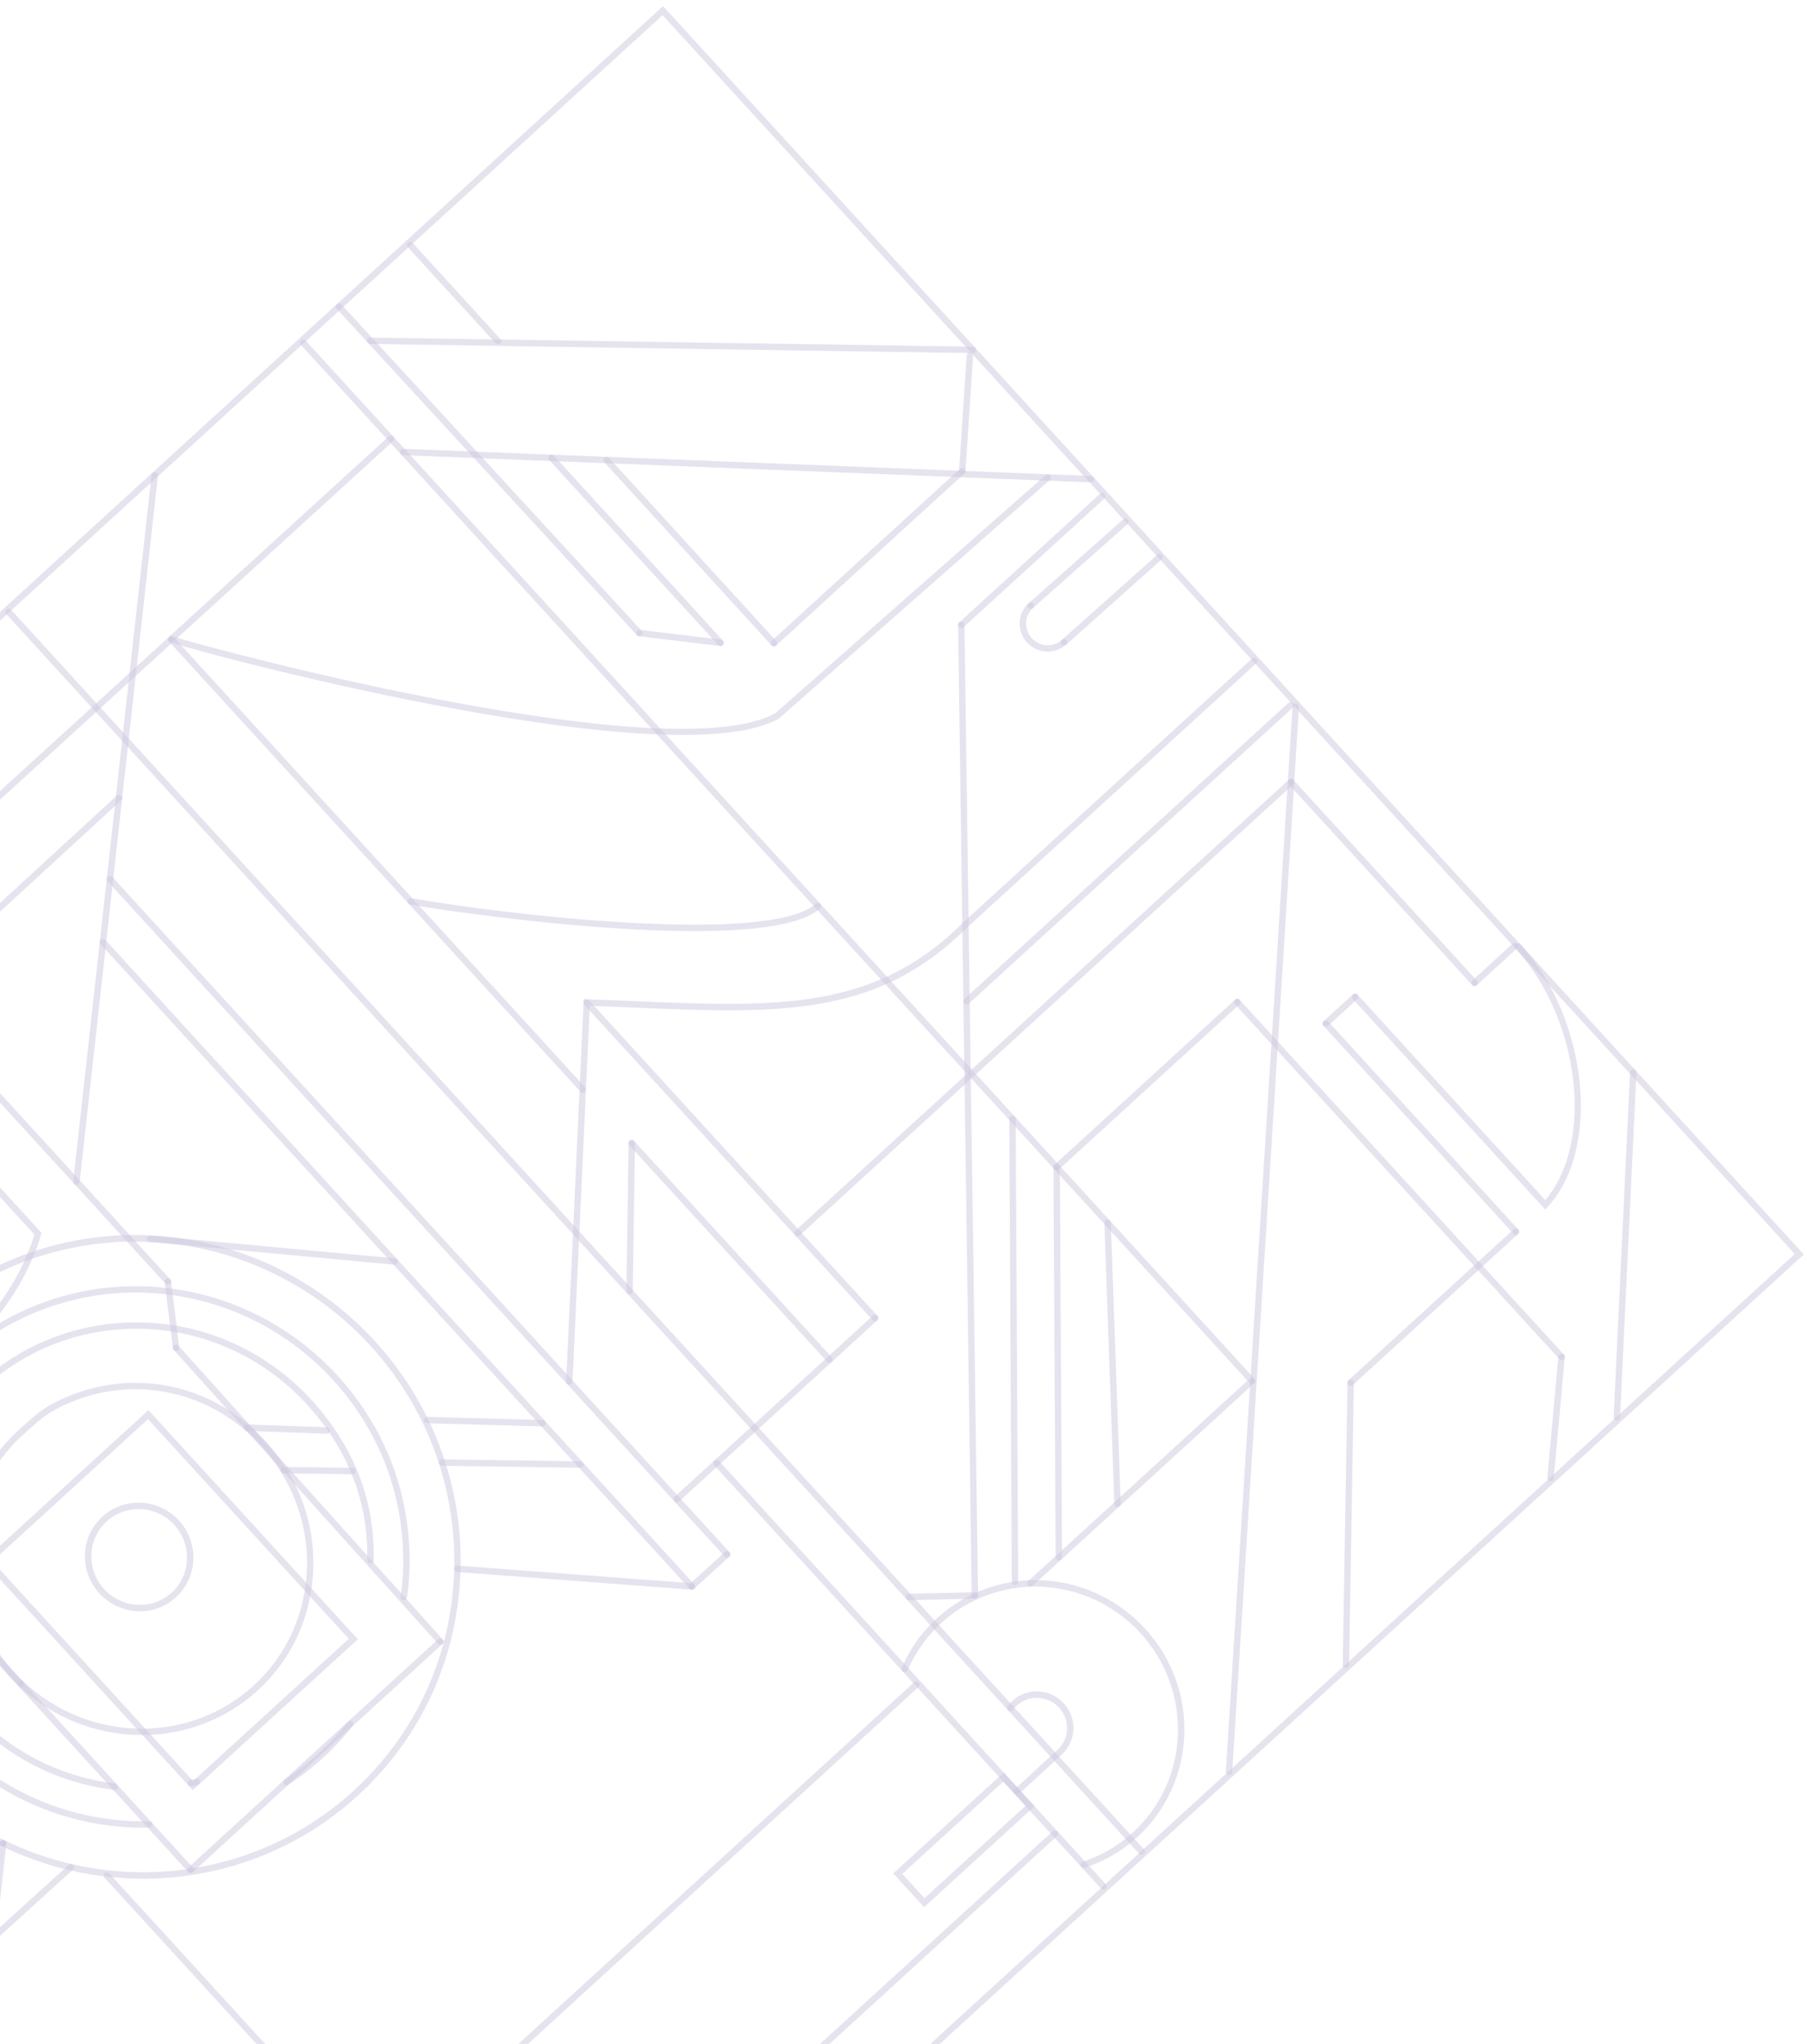 <svg width="122" height="138" viewBox="0 0 122 138" fill="none" xmlns="http://www.w3.org/2000/svg">
<path d="M0.122 124.65C0.231 124.702 0.361 124.659 0.413 124.55C0.465 124.442 0.421 124.312 0.313 124.26C-2.143 123.078 -4.339 121.436 -6.21 119.387C-10.13 115.095 -12.079 109.637 -11.841 103.564L-11.75 103.482C-11.664 103.4 -11.655 103.265 -11.737 103.174C-11.78 103.127 -11.837 103.105 -11.898 103.105C-11.95 103.105 -12.001 103.122 -12.045 103.161L-12.201 103.304L-12.27 103.382V103.473C-12.539 109.672 -10.555 115.277 -6.535 119.682C-4.625 121.774 -2.385 123.446 0.118 124.654L0.122 124.65Z" fill="#CEC8DD" fill-opacity="0.51"/>
<path d="M121.784 84.698L102.535 63.634L102.379 63.777L102.487 63.582L44.766 0.411L-138.145 167.564V168.149L44.735 1.026L121.173 84.668L-41.358 233.195L-70.972 259.977H-70.214L-41.067 233.515L121.784 84.698Z" fill="#CEC8DD" fill-opacity="0.51"/>
<path d="M109.151 95.913C109.272 95.922 109.372 95.827 109.376 95.706L110.485 72.428C110.49 72.307 110.399 72.207 110.277 72.203H110.269C110.152 72.203 110.056 72.294 110.052 72.411L108.943 95.688C108.939 95.81 109.03 95.909 109.151 95.913Z" fill="#CEC8DD" fill-opacity="0.51"/>
<path d="M104.667 100.003C104.788 100.016 104.892 99.925 104.901 99.808L105.646 91.634C105.655 91.517 105.568 91.409 105.451 91.4C105.442 91.4 105.438 91.4 105.429 91.4C105.317 91.4 105.226 91.483 105.213 91.595L104.468 99.769C104.459 99.886 104.546 99.994 104.663 100.003H104.667Z" fill="#CEC8DD" fill-opacity="0.51"/>
<path d="M105.272 91.758C105.354 91.845 105.488 91.853 105.579 91.771C105.666 91.689 105.675 91.554 105.592 91.463L83.697 67.506C83.653 67.458 83.597 67.437 83.536 67.437C83.484 67.437 83.432 67.454 83.389 67.493C83.302 67.575 83.294 67.71 83.376 67.8L105.272 91.758Z" fill="#CEC8DD" fill-opacity="0.51"/>
<path d="M71.486 78.962L83.684 67.813C83.77 67.731 83.779 67.597 83.697 67.506C83.653 67.458 83.597 67.436 83.537 67.436C83.485 67.436 83.433 67.454 83.389 67.493L71.192 78.642C71.105 78.724 71.097 78.859 71.179 78.949C71.261 79.036 71.395 79.045 71.486 78.962Z" fill="#CEC8DD" fill-opacity="0.51"/>
<path d="M84.368 93.379C84.451 93.466 84.585 93.474 84.676 93.392C84.763 93.31 84.771 93.175 84.689 93.085L20.639 22.997C20.596 22.949 20.54 22.927 20.479 22.927C20.427 22.927 20.375 22.945 20.331 22.983C20.245 23.066 20.236 23.2 20.319 23.291L84.368 93.379Z" fill="#CEC8DD" fill-opacity="0.51"/>
<path d="M69.708 107.076L84.673 93.397C84.76 93.314 84.768 93.18 84.686 93.089C84.643 93.042 84.586 93.02 84.526 93.02C84.474 93.02 84.422 93.037 84.379 93.076L69.413 106.755C69.326 106.837 69.318 106.972 69.4 107.063C69.478 107.149 69.617 107.158 69.708 107.076Z" fill="#CEC8DD" fill-opacity="0.51"/>
<path d="M-40.743 207.806L62.009 113.908C62.096 113.826 62.104 113.691 62.022 113.6C61.979 113.553 61.922 113.531 61.862 113.531C61.81 113.531 61.758 113.548 61.714 113.587L-41.037 207.486C-41.124 207.568 -41.133 207.702 -41.05 207.793C-40.968 207.88 -40.834 207.888 -40.743 207.806Z" fill="#CEC8DD" fill-opacity="0.51"/>
<path d="M90.862 112.629C90.983 112.629 91.078 112.534 91.082 112.417L91.407 93.354C91.407 93.232 91.312 93.137 91.195 93.133C91.078 93.133 90.978 93.228 90.978 93.345L90.653 112.408C90.653 112.529 90.749 112.625 90.866 112.629H90.862Z" fill="#CEC8DD" fill-opacity="0.51"/>
<path d="M82.965 119.843C83.087 119.852 83.186 119.761 83.195 119.64L87.7 47.724C87.708 47.602 87.617 47.503 87.496 47.494C87.492 47.494 87.487 47.494 87.483 47.494C87.37 47.494 87.275 47.581 87.266 47.698L82.762 119.614C82.753 119.735 82.844 119.835 82.965 119.843Z" fill="#CEC8DD" fill-opacity="0.51"/>
<path d="M99.697 66.521L102.413 64.039C102.5 63.957 102.509 63.822 102.426 63.731C102.383 63.684 102.327 63.662 102.266 63.662C102.214 63.662 102.162 63.679 102.119 63.718L99.403 66.201C99.316 66.283 99.308 66.417 99.39 66.508C99.472 66.595 99.606 66.603 99.697 66.521Z" fill="#CEC8DD" fill-opacity="0.51"/>
<path d="M99.395 66.508C99.477 66.595 99.611 66.603 99.702 66.521C99.789 66.439 99.798 66.304 99.715 66.213L87.327 52.656C87.284 52.608 87.228 52.587 87.167 52.587C87.115 52.587 87.063 52.604 87.02 52.643C86.933 52.725 86.924 52.859 87.007 52.95L99.395 66.508Z" fill="#CEC8DD" fill-opacity="0.51"/>
<path d="M53.987 83.415L87.31 52.965C87.396 52.883 87.405 52.748 87.323 52.657C87.279 52.61 87.223 52.588 87.162 52.588C87.111 52.588 87.059 52.606 87.015 52.645L53.693 83.095C53.606 83.177 53.598 83.312 53.68 83.403C53.762 83.489 53.897 83.498 53.987 83.415Z" fill="#CEC8DD" fill-opacity="0.51"/>
<path d="M65.406 67.767L87.289 47.773C87.376 47.691 87.385 47.556 87.302 47.465C87.259 47.418 87.203 47.396 87.142 47.396C87.09 47.396 87.038 47.413 86.995 47.452L65.112 67.447C65.025 67.529 65.017 67.663 65.099 67.754C65.181 67.841 65.316 67.849 65.406 67.767Z" fill="#CEC8DD" fill-opacity="0.51"/>
<path d="M65.822 107.934C65.943 107.934 66.038 107.834 66.034 107.713L65.116 42.181C65.116 42.064 65.016 41.969 64.899 41.969C64.778 41.969 64.683 42.069 64.687 42.19L65.605 107.721C65.605 107.838 65.705 107.934 65.822 107.934Z" fill="#CEC8DD" fill-opacity="0.51"/>
<path d="M65.051 42.349L74.559 33.664C74.645 33.582 74.654 33.448 74.572 33.357C74.528 33.309 74.472 33.288 74.412 33.288C74.36 33.288 74.308 33.305 74.264 33.344L64.757 42.029C64.67 42.111 64.661 42.245 64.744 42.336C64.826 42.423 64.96 42.431 65.051 42.349Z" fill="#CEC8DD" fill-opacity="0.51"/>
<path d="M91.335 93.513L102.492 83.317C102.579 83.234 102.588 83.1 102.505 83.009C102.462 82.962 102.406 82.94 102.345 82.94C102.293 82.94 102.241 82.957 102.198 82.996L91.04 93.193C90.953 93.275 90.945 93.409 91.027 93.5C91.109 93.587 91.243 93.596 91.335 93.513Z" fill="#CEC8DD" fill-opacity="0.51"/>
<path d="M102.185 83.305C102.267 83.391 102.401 83.4 102.492 83.318C102.579 83.236 102.588 83.101 102.505 83.01L89.671 68.963C89.628 68.916 89.572 68.894 89.511 68.894C89.459 68.894 89.407 68.911 89.364 68.95C89.277 69.033 89.268 69.167 89.351 69.258L102.185 83.305Z" fill="#CEC8DD" fill-opacity="0.51"/>
<path d="M89.653 69.271L91.637 67.46C91.724 67.378 91.732 67.244 91.65 67.153C91.607 67.105 91.55 67.084 91.49 67.084C91.438 67.084 91.386 67.101 91.342 67.14L89.359 68.951C89.272 69.033 89.263 69.167 89.346 69.258C89.428 69.345 89.562 69.353 89.653 69.271Z" fill="#CEC8DD" fill-opacity="0.51"/>
<path d="M104.328 81.664L104.488 81.49C108.136 77.544 107.209 68.743 102.626 63.723C102.583 63.675 102.526 63.653 102.466 63.653C102.414 63.653 102.362 63.671 102.318 63.71C102.232 63.792 102.223 63.926 102.305 64.017C106.689 68.812 107.65 77.141 104.328 81.023L91.654 67.153C91.572 67.067 91.438 67.058 91.347 67.14C91.26 67.222 91.251 67.357 91.334 67.448L104.328 81.668V81.664Z" fill="#CEC8DD" fill-opacity="0.51"/>
<path d="M75.459 101.745C75.58 101.745 75.671 101.641 75.667 101.52L74.996 82.561C74.996 82.444 74.896 82.353 74.779 82.353C74.779 82.353 74.775 82.353 74.77 82.353C74.649 82.353 74.558 82.457 74.562 82.578L75.234 101.537C75.234 101.658 75.346 101.758 75.459 101.745Z" fill="#CEC8DD" fill-opacity="0.51"/>
<path d="M71.487 105.371C71.608 105.371 71.703 105.271 71.703 105.155L71.556 78.806C71.556 78.689 71.461 78.589 71.339 78.589C71.218 78.589 71.123 78.689 71.123 78.806L71.27 105.155C71.27 105.271 71.365 105.371 71.487 105.371Z" fill="#CEC8DD" fill-opacity="0.51"/>
<path d="M68.529 107.012C68.651 107.012 68.746 106.912 68.746 106.795L68.573 75.539C68.573 75.422 68.478 75.323 68.356 75.323C68.235 75.323 68.14 75.422 68.14 75.539L68.313 106.795C68.313 106.912 68.408 107.012 68.529 107.012Z" fill="#CEC8DD" fill-opacity="0.51"/>
<path d="M38.427 93.499C38.544 93.508 38.648 93.413 38.652 93.291L39.822 67.909C40.775 67.944 41.702 67.983 42.598 68.022C52.587 68.442 59.188 68.719 65.33 62.594L84.818 44.787C84.904 44.705 84.913 44.571 84.831 44.48C84.787 44.432 84.731 44.41 84.67 44.41C84.618 44.41 84.566 44.428 84.523 44.467L65.031 62.282C59.015 68.277 52.487 68.004 42.616 67.588C41.65 67.549 40.654 67.506 39.623 67.467L39.41 67.458L38.224 93.27C38.219 93.391 38.31 93.491 38.431 93.495L38.427 93.499Z" fill="#CEC8DD" fill-opacity="0.51"/>
<path d="M58.92 89.137C59.002 89.224 59.137 89.232 59.228 89.15C59.314 89.068 59.323 88.933 59.241 88.842L39.775 67.544C39.732 67.497 39.675 67.475 39.615 67.475C39.563 67.475 39.511 67.492 39.467 67.531C39.381 67.614 39.372 67.748 39.454 67.839L58.92 89.137Z" fill="#CEC8DD" fill-opacity="0.51"/>
<path d="M45.839 101.384L59.228 89.148C59.314 89.066 59.323 88.931 59.241 88.84C59.197 88.793 59.141 88.771 59.081 88.771C59.029 88.771 58.977 88.788 58.933 88.827L45.544 101.064C45.458 101.146 45.449 101.28 45.532 101.371C45.614 101.458 45.748 101.467 45.839 101.384Z" fill="#CEC8DD" fill-opacity="0.51"/>
<path d="M55.847 91.945C55.929 92.032 56.064 92.041 56.154 91.959C56.241 91.876 56.25 91.742 56.167 91.651L42.809 77.032C42.766 76.984 42.709 76.963 42.649 76.963C42.597 76.963 42.545 76.98 42.502 77.019C42.415 77.102 42.406 77.236 42.489 77.327L55.847 91.945Z" fill="#CEC8DD" fill-opacity="0.51"/>
<path d="M42.501 87.394C42.622 87.386 42.718 87.299 42.722 87.182L42.869 77.185C42.869 77.064 42.774 76.969 42.657 76.964C42.54 76.964 42.44 77.06 42.44 77.177L42.293 87.174C42.293 87.295 42.388 87.39 42.505 87.394H42.501Z" fill="#CEC8DD" fill-opacity="0.51"/>
<path d="M76.919 125.164C77.001 125.251 77.136 125.26 77.227 125.177C77.313 125.095 77.322 124.961 77.24 124.87L0.754 41.176C0.711 41.129 0.654 41.107 0.594 41.107C0.542 41.107 0.49 41.124 0.447 41.163C0.36 41.246 0.351 41.38 0.434 41.471L76.919 125.169V125.164Z" fill="#CEC8DD" fill-opacity="0.51"/>
<path d="M39.187 73.711C39.265 73.798 39.403 73.806 39.494 73.724C39.581 73.642 39.59 73.508 39.507 73.417L11.729 43.018C11.686 42.971 11.63 42.949 11.569 42.949C11.517 42.949 11.465 42.966 11.422 43.005C11.335 43.087 11.327 43.222 11.409 43.313L39.187 73.711Z" fill="#CEC8DD" fill-opacity="0.51"/>
<path d="M-85.457 131.951L26.543 29.784C26.63 29.701 26.639 29.567 26.556 29.476C26.513 29.428 26.456 29.407 26.396 29.407C26.344 29.407 26.292 29.424 26.249 29.463L-85.751 131.63C-85.838 131.712 -85.846 131.847 -85.764 131.938C-85.686 132.024 -85.547 132.033 -85.457 131.951Z" fill="#CEC8DD" fill-opacity="0.51"/>
<path d="M-6.239 67.298L8.181 54.035C8.268 53.953 8.276 53.819 8.194 53.728C8.151 53.68 8.094 53.658 8.034 53.658C7.982 53.658 7.93 53.676 7.886 53.715L-6.533 66.978C-6.62 67.06 -6.629 67.194 -6.546 67.285C-6.464 67.372 -6.33 67.381 -6.239 67.298Z" fill="#CEC8DD" fill-opacity="0.51"/>
<path d="M48.928 105.09C49.01 105.177 49.145 105.185 49.236 105.103C49.322 105.021 49.331 104.886 49.249 104.795L7.584 59.206C7.541 59.159 7.484 59.137 7.424 59.137C7.372 59.137 7.32 59.154 7.276 59.193C7.19 59.276 7.181 59.41 7.263 59.501L48.928 105.09Z" fill="#CEC8DD" fill-opacity="0.51"/>
<path d="M46.55 107.262C46.628 107.349 46.767 107.357 46.858 107.275C46.944 107.193 46.953 107.058 46.871 106.967L7.116 63.462C7.073 63.414 7.016 63.392 6.956 63.392C6.904 63.392 6.852 63.41 6.809 63.449C6.722 63.531 6.713 63.665 6.796 63.756L46.55 107.258V107.262Z" fill="#CEC8DD" fill-opacity="0.51"/>
<path d="M11.174 86.676C11.256 86.763 11.391 86.771 11.482 86.689C11.568 86.607 11.577 86.472 11.495 86.381L-15.807 56.503C-15.85 56.455 -15.906 56.433 -15.967 56.433C-16.019 56.433 -16.071 56.451 -16.114 56.49C-16.201 56.572 -16.21 56.706 -16.127 56.797L11.174 86.676Z" fill="#CEC8DD" fill-opacity="0.51"/>
<path d="M12.709 126.395C12.792 126.481 12.926 126.49 13.017 126.408C13.103 126.325 13.112 126.191 13.03 126.1L-5.15 106.206C-5.193 106.158 -5.249 106.136 -5.31 106.136C-5.362 106.136 -5.414 106.154 -5.457 106.193C-5.544 106.275 -5.552 106.409 -5.47 106.5L12.709 126.395Z" fill="#CEC8DD" fill-opacity="0.51"/>
<path d="M13.012 126.408L29.87 111.001C29.957 110.918 29.966 110.784 29.883 110.693C29.84 110.645 29.784 110.624 29.723 110.624C29.671 110.624 29.619 110.641 29.576 110.68L12.718 126.087C12.631 126.17 12.622 126.304 12.705 126.395C12.787 126.481 12.921 126.49 13.012 126.408Z" fill="#CEC8DD" fill-opacity="0.51"/>
<path d="M74.341 127.516C74.423 127.602 74.558 127.611 74.649 127.529C74.735 127.447 74.744 127.312 74.662 127.221L48.534 98.629C48.491 98.581 48.434 98.56 48.374 98.56C48.322 98.56 48.27 98.577 48.227 98.616C48.14 98.698 48.131 98.833 48.214 98.924L74.341 127.516Z" fill="#CEC8DD" fill-opacity="0.51"/>
<path d="M35.08 157.126L71.378 123.956C71.465 123.874 71.473 123.739 71.391 123.648C71.348 123.601 71.291 123.579 71.231 123.579C71.179 123.579 71.127 123.596 71.084 123.635L34.786 156.806C34.699 156.888 34.69 157.023 34.773 157.113C34.855 157.2 34.989 157.209 35.08 157.126Z" fill="#CEC8DD" fill-opacity="0.51"/>
<path d="M34.777 157.113C34.859 157.2 34.993 157.209 35.084 157.126C35.171 157.044 35.179 156.91 35.097 156.819L7.371 126.477C7.328 126.429 7.272 126.407 7.211 126.407C7.159 126.407 7.107 126.425 7.064 126.464C6.977 126.546 6.968 126.68 7.051 126.771L34.777 157.113Z" fill="#CEC8DD" fill-opacity="0.51"/>
<path d="M-50.835 176.822L4.929 126.234C5.016 126.152 5.024 126.018 4.942 125.927C4.899 125.879 4.842 125.857 4.782 125.857C4.73 125.857 4.678 125.875 4.634 125.914L-51.129 176.501C-51.216 176.584 -51.225 176.718 -51.142 176.809C-51.06 176.895 -50.926 176.904 -50.835 176.822Z" fill="#CEC8DD" fill-opacity="0.51"/>
<path d="M5.14 79.992C5.257 80.005 5.365 79.918 5.378 79.801L10.663 32.116C10.676 31.999 10.589 31.89 10.472 31.877C10.463 31.877 10.455 31.877 10.446 31.877C10.338 31.877 10.243 31.96 10.23 32.072L4.945 79.758C4.932 79.875 5.019 79.983 5.136 79.996L5.14 79.992Z" fill="#CEC8DD" fill-opacity="0.51"/>
<path d="M1.368 113.894C1.485 113.92 1.602 113.82 1.623 113.703C1.645 113.586 1.567 113.474 1.45 113.452C1.437 113.452 1.424 113.452 1.411 113.452C1.307 113.452 1.221 113.526 1.199 113.629L1.19 113.668C1.169 113.785 1.247 113.881 1.368 113.902V113.894Z" fill="#CEC8DD" fill-opacity="0.51"/>
<path d="M-8.534 203.444C-8.418 203.457 -8.309 203.37 -8.296 203.253L0.427 124.485C0.44 124.368 0.354 124.26 0.237 124.247C0.228 124.247 0.22 124.247 0.211 124.247C0.103 124.247 0.007 124.329 -0.006 124.437L-8.729 203.206C-8.742 203.323 -8.656 203.431 -8.539 203.444H-8.534Z" fill="#CEC8DD" fill-opacity="0.51"/>
<path d="M-11.821 96.561H-11.734C-11.318 96.6 -10.794 96.518 -10.171 96.323C-6.502 95.209 -0.152 90.618 2.226 84.896C2.438 84.407 2.62 83.891 2.772 83.359L2.807 83.242L-19.202 59.158C-19.245 59.111 -19.301 59.089 -19.362 59.089C-19.414 59.089 -19.466 59.106 -19.509 59.145C-19.596 59.228 -19.605 59.362 -19.522 59.453L2.322 83.354C2.183 83.826 2.018 84.285 1.828 84.727C-0.503 90.328 -6.71 94.82 -10.296 95.907C-10.816 96.067 -11.271 96.145 -11.617 96.136L-33.335 72.369C-33.418 72.283 -33.552 72.274 -33.643 72.356C-33.73 72.439 -33.738 72.573 -33.656 72.664L-11.821 96.556V96.561Z" fill="#CEC8DD" fill-opacity="0.51"/>
<path d="M46.858 107.275L49.24 105.101C49.327 105.018 49.336 104.884 49.253 104.793C49.21 104.745 49.154 104.724 49.093 104.724C49.041 104.724 48.989 104.741 48.946 104.78L46.564 106.954C46.477 107.037 46.468 107.171 46.551 107.262C46.629 107.349 46.767 107.357 46.858 107.275Z" fill="#CEC8DD" fill-opacity="0.51"/>
<path d="M30.866 106.14L46.693 107.331C46.81 107.34 46.914 107.249 46.927 107.132C46.936 107.011 46.845 106.907 46.728 106.898L30.901 105.707C30.901 105.707 30.888 105.707 30.883 105.707C30.771 105.707 30.675 105.794 30.667 105.906C30.658 106.028 30.749 106.132 30.866 106.14Z" fill="#CEC8DD" fill-opacity="0.51"/>
<path d="M29.84 98.967L39.178 99.097C39.291 99.106 39.395 99.002 39.399 98.885C39.404 98.768 39.304 98.668 39.187 98.664L29.848 98.534C29.731 98.534 29.632 98.629 29.632 98.746C29.632 98.868 29.727 98.963 29.844 98.967H29.84Z" fill="#CEC8DD" fill-opacity="0.51"/>
<path d="M28.838 96.096L36.626 96.309C36.764 96.3 36.842 96.218 36.847 96.096C36.847 95.975 36.756 95.875 36.634 95.875L28.846 95.663H28.842C28.725 95.663 28.63 95.754 28.625 95.875C28.625 95.997 28.716 96.096 28.838 96.096Z" fill="#CEC8DD" fill-opacity="0.51"/>
<path d="M10.126 83.857L26.633 85.39C26.75 85.399 26.858 85.312 26.867 85.195C26.88 85.078 26.789 84.97 26.672 84.961L10.165 83.428C10.165 83.428 10.152 83.428 10.143 83.428C10.035 83.428 9.939 83.51 9.926 83.623C9.913 83.74 10.004 83.848 10.121 83.857H10.126Z" fill="#CEC8DD" fill-opacity="0.51"/>
<path d="M-0.923 105.599C-0.914 105.62 -0.901 105.642 -0.884 105.664L9.551 117.081L13.012 120.867L24.161 110.679L10.023 95.207L-0.966 105.248C-1.053 105.33 -1.061 105.464 -0.979 105.555C-0.962 105.573 -0.94 105.59 -0.918 105.603L-0.923 105.599ZM9.993 95.818L23.546 110.649L13.15 120.148L13.038 120.252L-0.515 105.421L9.993 95.818Z" fill="#CEC8DD" fill-opacity="0.51"/>
<path d="M9.446 108.789C10.351 108.789 11.222 108.456 11.885 107.845C13.366 106.489 13.457 104.167 12.084 102.664C11.382 101.898 10.386 101.456 9.351 101.456C8.441 101.456 7.575 101.794 6.908 102.4C6.189 103.058 5.773 103.955 5.734 104.934C5.695 105.913 6.042 106.849 6.704 107.576C7.406 108.347 8.402 108.785 9.442 108.785L9.446 108.789ZM7.202 102.721C7.792 102.184 8.554 101.889 9.355 101.889C10.269 101.889 11.148 102.279 11.768 102.959C12.976 104.284 12.903 106.333 11.595 107.529C11.01 108.066 10.243 108.36 9.446 108.36C8.532 108.36 7.653 107.97 7.029 107.29C6.444 106.649 6.137 105.818 6.172 104.956C6.206 104.094 6.57 103.301 7.202 102.725V102.721Z" fill="#CEC8DD" fill-opacity="0.51"/>
<path d="M0.65 113.199C0.723 113.281 0.754 113.311 0.814 113.372C0.962 113.532 1.113 113.679 1.26 113.818C3.53 115.962 6.48 117.145 9.564 117.145H9.707C12.574 117.119 15.303 116.053 17.4 114.134C19.362 112.341 20.609 109.998 21.016 107.355C21.458 104.518 20.86 101.599 19.323 99.143C18.933 98.506 18.465 97.887 17.941 97.311C17.564 96.899 17.196 96.544 16.815 96.228C16.629 96.067 16.434 95.912 16.239 95.764C15.975 95.565 15.697 95.37 15.407 95.188C13.523 93.993 11.353 93.365 9.139 93.365C7.169 93.365 5.206 93.871 3.465 94.824C2.833 95.166 2.278 95.634 1.824 96.046C1.65 96.197 1.477 96.358 1.299 96.514L1.204 96.6C1.057 96.734 0.914 96.873 0.78 97.012C-3.513 101.395 -3.643 108.274 0.481 113.004C0.546 113.082 0.576 113.116 0.65 113.194V113.199ZM1.096 97.315C1.226 97.181 1.364 97.046 1.503 96.921L1.598 96.834C1.772 96.678 1.94 96.522 2.114 96.371C2.577 95.955 3.084 95.526 3.677 95.206C5.358 94.287 7.247 93.798 9.144 93.798C11.275 93.798 13.363 94.404 15.182 95.556C15.459 95.73 15.728 95.916 15.983 96.111C16.178 96.254 16.36 96.405 16.542 96.561C16.906 96.864 17.261 97.207 17.625 97.605C18.136 98.164 18.582 98.757 18.959 99.372C20.44 101.742 21.021 104.557 20.592 107.295C20.202 109.837 18.998 112.094 17.109 113.818C15.091 115.663 12.462 116.69 9.703 116.711H9.56C6.584 116.711 3.742 115.572 1.551 113.502C1.408 113.372 1.265 113.233 1.117 113.073C1.053 113.012 1.027 112.982 0.957 112.904C0.897 112.839 0.871 112.809 0.806 112.731C-3.171 108.165 -3.049 101.542 1.087 97.319L1.096 97.315Z" fill="#CEC8DD" fill-opacity="0.51"/>
<path d="M19.47 120.501C20.293 119.964 21.077 119.357 21.801 118.695C22.524 118.032 23.204 117.304 23.811 116.533C23.884 116.438 23.867 116.304 23.776 116.23C23.737 116.2 23.689 116.182 23.642 116.182C23.577 116.182 23.516 116.213 23.473 116.265C22.879 117.018 22.221 117.729 21.511 118.374C20.805 119.019 20.038 119.613 19.232 120.137C19.133 120.202 19.102 120.336 19.167 120.436C19.232 120.535 19.366 120.566 19.466 120.501H19.47Z" fill="#CEC8DD" fill-opacity="0.51"/>
<path d="M-3.999 117.365C-2.678 118.811 -1.157 120.024 0.519 120.977C3.425 122.636 6.726 123.468 10.074 123.398C10.195 123.398 10.286 123.294 10.286 123.177C10.286 123.056 10.169 122.957 10.066 122.965C6.804 123.043 3.573 122.225 0.731 120.6C-0.906 119.673 -2.392 118.486 -3.683 117.07C-6.498 113.99 -8.174 110.014 -8.404 105.873C-8.694 100.541 -6.624 95.439 -2.717 91.865C-0.681 90.002 1.693 88.681 4.339 87.936C6.622 87.291 8.978 87.113 11.335 87.404C15.597 87.923 19.552 89.968 22.471 93.165C27.898 99.103 27.348 105.856 27.054 107.788V107.805C27.032 107.922 27.114 108.026 27.231 108.043C27.348 108.065 27.461 107.974 27.478 107.853C27.781 105.877 28.345 98.956 22.787 92.874C19.798 89.604 15.748 87.507 11.382 86.979C10.633 86.884 9.879 86.841 9.13 86.841C7.471 86.841 5.825 87.07 4.214 87.525C1.502 88.287 -0.928 89.643 -3.016 91.549C-7.018 95.209 -9.145 100.437 -8.846 105.899C-8.612 110.14 -6.892 114.216 -4.012 117.365H-3.999Z" fill="#CEC8DD" fill-opacity="0.51"/>
<path d="M12.929 120.612L13.345 120.517C13.462 120.491 13.535 120.374 13.509 120.257C13.488 120.157 13.397 120.088 13.297 120.088C13.28 120.088 13.267 120.088 13.25 120.092L12.838 120.187C12.721 120.213 12.648 120.33 12.674 120.447C12.699 120.564 12.812 120.638 12.933 120.612H12.929Z" fill="#CEC8DD" fill-opacity="0.51"/>
<path d="M-2.213 115.738C-1.316 116.721 -0.303 117.587 0.798 118.319C2.859 119.684 5.255 120.559 7.719 120.853C7.836 120.871 7.945 120.784 7.962 120.663C7.975 120.546 7.893 120.437 7.771 120.42C5.372 120.134 3.046 119.281 1.04 117.955C-0.03 117.245 -1.017 116.4 -1.892 115.443C-4.253 112.862 -5.648 109.669 -5.938 106.217C-6.336 101.448 -4.556 96.878 -1.056 93.682C0.442 92.313 2.166 91.273 4.068 90.598C6.411 89.762 8.967 89.515 11.462 89.879C14.992 90.398 18.275 92.148 20.701 94.804C23.508 97.875 24.885 101.422 24.794 105.355C24.794 105.476 24.885 105.572 25.006 105.576C25.132 105.576 25.227 105.485 25.227 105.364C25.318 101.314 23.902 97.662 21.021 94.509C18.526 91.78 15.157 89.983 11.527 89.45C10.76 89.337 9.989 89.281 9.214 89.281C7.408 89.281 5.614 89.588 3.925 90.186C1.971 90.879 0.2 91.949 -1.342 93.357C-4.942 96.644 -6.774 101.344 -6.362 106.252C-6.068 109.804 -4.63 113.083 -2.204 115.738H-2.213Z" fill="#CEC8DD" fill-opacity="0.51"/>
<path d="M-12.069 103.687C-11.943 103.695 -11.848 103.609 -11.835 103.492C-11.83 103.448 -11.042 98.445 -10.041 96.206C-8.872 93.586 -7.196 91.264 -5.056 89.31C-2.964 87.4 -0.555 85.954 2.095 85.018C2.979 84.71 3.867 84.463 4.733 84.286C6.002 84.013 7.328 83.861 8.671 83.831C9.225 83.822 9.689 83.831 10.135 83.857C10.789 83.883 11.447 83.944 12.084 84.035L12.158 84.043C17.07 84.749 21.635 87.171 25.005 90.857C27.123 93.174 28.678 95.851 29.635 98.809C30.38 101.109 30.722 103.5 30.666 105.917C30.523 111.717 28.102 117.049 23.848 120.93C18.741 125.595 11.633 127.436 4.829 125.855C3.274 125.5 1.753 124.963 0.307 124.257C0.198 124.205 0.068 124.248 0.016 124.357C-0.036 124.465 0.008 124.595 0.116 124.647C1.593 125.366 3.144 125.916 4.729 126.28C11.672 127.895 18.928 126.016 24.139 121.255C28.479 117.292 30.948 111.847 31.095 105.93C31.155 103.466 30.805 101.023 30.047 98.675C29.072 95.656 27.482 92.923 25.325 90.562C21.886 86.798 17.23 84.329 12.231 83.61C12.214 83.61 12.197 83.606 12.158 83.597C11.499 83.502 10.823 83.441 10.161 83.415C9.81 83.394 9.446 83.385 9.035 83.385C8.918 83.385 8.792 83.385 8.666 83.385C7.298 83.415 5.942 83.576 4.647 83.848C3.763 84.03 2.858 84.281 1.953 84.598C-0.755 85.555 -3.211 87.028 -5.346 88.977C-7.529 90.974 -9.24 93.343 -10.436 96.016C-11.479 98.35 -12.264 103.405 -12.268 103.444C-12.277 103.561 -12.185 103.661 -12.069 103.669V103.687Z" fill="#CEC8DD" fill-opacity="0.51"/>
<path d="M68.394 115.447C68.48 115.33 68.567 115.234 68.658 115.152C69.472 114.407 70.75 114.476 71.504 115.299C71.872 115.702 72.062 116.218 72.041 116.755C72.019 117.292 71.79 117.786 71.395 118.145L71.222 118.305C69.126 120.25 68.597 120.718 68.532 120.766C68.428 120.826 68.394 120.961 68.454 121.06C68.515 121.164 68.649 121.199 68.749 121.138C68.797 121.112 68.875 121.064 71.512 118.622L71.686 118.461C72.166 118.024 72.444 117.422 72.47 116.768C72.496 116.114 72.266 115.49 71.82 115.005C71.331 114.472 70.663 114.199 69.992 114.199C69.407 114.199 68.823 114.407 68.363 114.827C68.251 114.927 68.147 115.044 68.043 115.187C67.969 115.282 67.991 115.416 68.086 115.49C68.181 115.559 68.32 115.542 68.389 115.447H68.394Z" fill="#CEC8DD" fill-opacity="0.51"/>
<path d="M60.996 112.886C61.104 112.933 61.234 112.886 61.282 112.773C61.754 111.681 62.417 110.703 63.253 109.871C63.352 109.771 63.456 109.667 63.556 109.576C65.193 108.078 67.329 107.211 69.564 107.129C72.379 107.029 75.087 108.177 77.001 110.269C80.566 114.172 80.336 120.206 76.486 123.723C76.386 123.814 76.282 123.905 76.165 124C75.268 124.754 74.233 125.326 73.094 125.698C72.981 125.737 72.916 125.858 72.955 125.971C72.994 126.084 73.116 126.149 73.228 126.11C74.424 125.72 75.502 125.122 76.455 124.325C76.568 124.23 76.676 124.139 76.78 124.044C80.804 120.366 81.051 114.055 77.322 109.975C75.403 107.874 72.713 106.687 69.897 106.687C69.78 106.687 69.668 106.687 69.551 106.692C67.212 106.774 64.981 107.684 63.266 109.252C63.157 109.347 63.053 109.455 62.945 109.559C62.07 110.43 61.373 111.452 60.883 112.6C60.836 112.708 60.883 112.838 60.996 112.886Z" fill="#CEC8DD" fill-opacity="0.51"/>
<path d="M69.85 121.952L67.766 119.673L60.307 126.491L62.391 128.77L69.85 121.952ZM67.74 120.288L69.239 121.926L62.417 128.159L60.918 126.521L67.74 120.288Z" fill="#CEC8DD" fill-opacity="0.51"/>
<path d="M27.206 30.734L73.653 32.57C73.787 32.57 73.873 32.479 73.878 32.362C73.882 32.241 73.791 32.142 73.67 32.137L27.223 30.301H27.215C27.098 30.301 27.002 30.392 26.998 30.509C26.994 30.63 27.085 30.729 27.206 30.734Z" fill="#CEC8DD" fill-opacity="0.51"/>
<path d="M24.988 23.225L65.678 23.84C65.795 23.84 65.894 23.744 65.894 23.628C65.894 23.506 65.799 23.411 65.682 23.407L24.992 22.792C24.875 22.792 24.776 22.887 24.776 23.004C24.776 23.125 24.871 23.22 24.988 23.225Z" fill="#CEC8DD" fill-opacity="0.51"/>
<path d="M52.09 43.574C52.172 43.661 52.307 43.67 52.398 43.587C52.484 43.505 52.493 43.371 52.411 43.28L41.123 30.918C41.079 30.87 41.023 30.849 40.962 30.849C40.91 30.849 40.858 30.866 40.815 30.905C40.729 30.987 40.72 31.121 40.802 31.212L52.09 43.574Z" fill="#CEC8DD" fill-opacity="0.51"/>
<path d="M33.456 23.172C33.539 23.259 33.673 23.267 33.764 23.185C33.85 23.103 33.859 22.968 33.777 22.878L27.86 16.402C27.817 16.354 27.76 16.333 27.7 16.333C27.648 16.333 27.596 16.35 27.552 16.389C27.466 16.471 27.457 16.605 27.54 16.697L33.456 23.172Z" fill="#CEC8DD" fill-opacity="0.51"/>
<path d="M43.003 42.889C43.086 42.975 43.22 42.98 43.311 42.902C43.397 42.819 43.406 42.685 43.324 42.594L23.048 20.551C23.005 20.503 22.948 20.482 22.888 20.482C22.836 20.482 22.784 20.499 22.74 20.538C22.654 20.62 22.645 20.755 22.727 20.846L43.003 42.889Z" fill="#CEC8DD" fill-opacity="0.51"/>
<path d="M48.487 43.547C48.569 43.634 48.703 43.642 48.794 43.56C48.881 43.478 48.889 43.343 48.807 43.252L37.402 30.769C37.359 30.721 37.303 30.7 37.242 30.7C37.19 30.7 37.138 30.717 37.095 30.756C37.008 30.838 36.999 30.973 37.082 31.064L48.487 43.547Z" fill="#CEC8DD" fill-opacity="0.51"/>
<path d="M43.137 42.961L48.62 43.615C48.737 43.632 48.846 43.546 48.863 43.424C48.876 43.307 48.794 43.199 48.672 43.182L43.189 42.528C43.189 42.528 43.171 42.528 43.163 42.528C43.054 42.528 42.963 42.61 42.946 42.718C42.933 42.835 43.015 42.944 43.137 42.961Z" fill="#CEC8DD" fill-opacity="0.51"/>
<path d="M52.398 43.587L65.119 31.962C65.206 31.879 65.215 31.745 65.132 31.654C65.089 31.607 65.033 31.585 64.972 31.585C64.92 31.585 64.868 31.602 64.825 31.641L52.103 43.267C52.017 43.349 52.008 43.483 52.09 43.574C52.172 43.661 52.307 43.67 52.398 43.587Z" fill="#CEC8DD" fill-opacity="0.51"/>
<path d="M64.955 32.019C65.072 32.028 65.175 31.937 65.184 31.815L65.7 24.014C65.708 23.893 65.617 23.794 65.496 23.785C65.492 23.785 65.487 23.785 65.483 23.785C65.37 23.785 65.275 23.871 65.266 23.988L64.751 31.789C64.742 31.911 64.833 32.01 64.955 32.019Z" fill="#CEC8DD" fill-opacity="0.51"/>
<path d="M11.503 43.377C15.77 44.69 45.644 52.465 52.596 48.51L70.884 32.406C70.975 32.328 70.984 32.189 70.901 32.098C70.858 32.051 70.797 32.025 70.737 32.025C70.685 32.025 70.633 32.042 70.594 32.077L52.358 48.142C45.497 51.997 15.865 44.265 11.625 42.962C11.512 42.927 11.391 42.992 11.356 43.105C11.322 43.217 11.386 43.339 11.499 43.373L11.503 43.377Z" fill="#CEC8DD" fill-opacity="0.51"/>
<path d="M71.987 43.518C72.074 43.435 72.083 43.301 72.001 43.21C71.918 43.124 71.784 43.115 71.693 43.197C71.113 43.73 70.203 43.682 69.662 43.089C69.12 42.495 69.155 41.586 69.735 41.053C69.822 40.971 69.83 40.837 69.748 40.746C69.705 40.698 69.648 40.676 69.588 40.676C69.536 40.676 69.484 40.694 69.441 40.733C68.683 41.426 68.639 42.612 69.341 43.379C70.043 44.146 71.225 44.206 71.983 43.513L71.987 43.518Z" fill="#CEC8DD" fill-opacity="0.51"/>
<path d="M69.739 41.054L76.132 35.38C76.223 35.302 76.232 35.164 76.149 35.073C76.106 35.025 76.045 34.999 75.989 34.999C75.937 34.999 75.885 35.016 75.846 35.055L69.453 40.73C69.362 40.807 69.353 40.946 69.436 41.037C69.513 41.128 69.652 41.132 69.743 41.054H69.739Z" fill="#CEC8DD" fill-opacity="0.51"/>
<path d="M71.986 43.523L78.436 37.767C78.526 37.689 78.531 37.55 78.453 37.459C78.409 37.411 78.349 37.385 78.293 37.385C78.241 37.385 78.189 37.403 78.15 37.442L71.7 43.198C71.609 43.276 71.605 43.415 71.683 43.506C71.761 43.597 71.899 43.601 71.99 43.523H71.986Z" fill="#CEC8DD" fill-opacity="0.51"/>
<path d="M27.691 61.07C31.533 61.763 51.808 64.587 55.373 61.33C55.46 61.248 55.468 61.113 55.386 61.022C55.304 60.936 55.17 60.927 55.079 61.009C51.947 63.872 33.703 61.707 27.769 60.641C27.756 60.641 27.743 60.641 27.73 60.641C27.626 60.641 27.535 60.715 27.517 60.819C27.496 60.936 27.574 61.048 27.691 61.07Z" fill="#CEC8DD" fill-opacity="0.51"/>
<path d="M61.373 108.043L65.826 107.939C65.947 107.939 66.042 107.835 66.038 107.718C66.038 107.601 65.938 107.506 65.821 107.506H65.817L61.364 107.61C61.243 107.61 61.148 107.714 61.152 107.831C61.152 107.952 61.252 108.039 61.373 108.043Z" fill="#CEC8DD" fill-opacity="0.51"/>
<path d="M19.144 99.478L23.814 99.539C23.931 99.539 24.03 99.444 24.03 99.327C24.03 99.206 23.935 99.11 23.818 99.106L19.149 99.045C19.032 99.045 18.932 99.141 18.932 99.257C18.932 99.379 19.027 99.474 19.144 99.478Z" fill="#CEC8DD" fill-opacity="0.51"/>
<path d="M16.672 96.609L22.065 96.804C22.186 96.817 22.286 96.713 22.29 96.596C22.29 96.474 22.199 96.375 22.082 96.37L16.689 96.175C16.689 96.175 16.685 96.175 16.681 96.175C16.564 96.175 16.468 96.266 16.464 96.383C16.464 96.505 16.555 96.604 16.672 96.609Z" fill="#CEC8DD" fill-opacity="0.51"/>
<path d="M11.915 91.227C12.032 91.214 12.119 91.105 12.101 90.984L11.547 86.505C11.534 86.397 11.439 86.315 11.33 86.315C11.322 86.315 11.313 86.315 11.304 86.315C11.187 86.328 11.101 86.436 11.118 86.557L11.672 91.036C11.685 91.153 11.798 91.24 11.915 91.222V91.227Z" fill="#CEC8DD" fill-opacity="0.51"/>
<path d="M29.567 110.979C29.649 111.069 29.783 111.074 29.874 110.996C29.965 110.918 29.969 110.779 29.891 110.688L12.054 90.859C12.011 90.811 11.95 90.785 11.894 90.785C11.842 90.785 11.79 90.802 11.751 90.841C11.66 90.919 11.656 91.058 11.734 91.149L29.571 110.979H29.567Z" fill="#CEC8DD" fill-opacity="0.51"/>
</svg>
